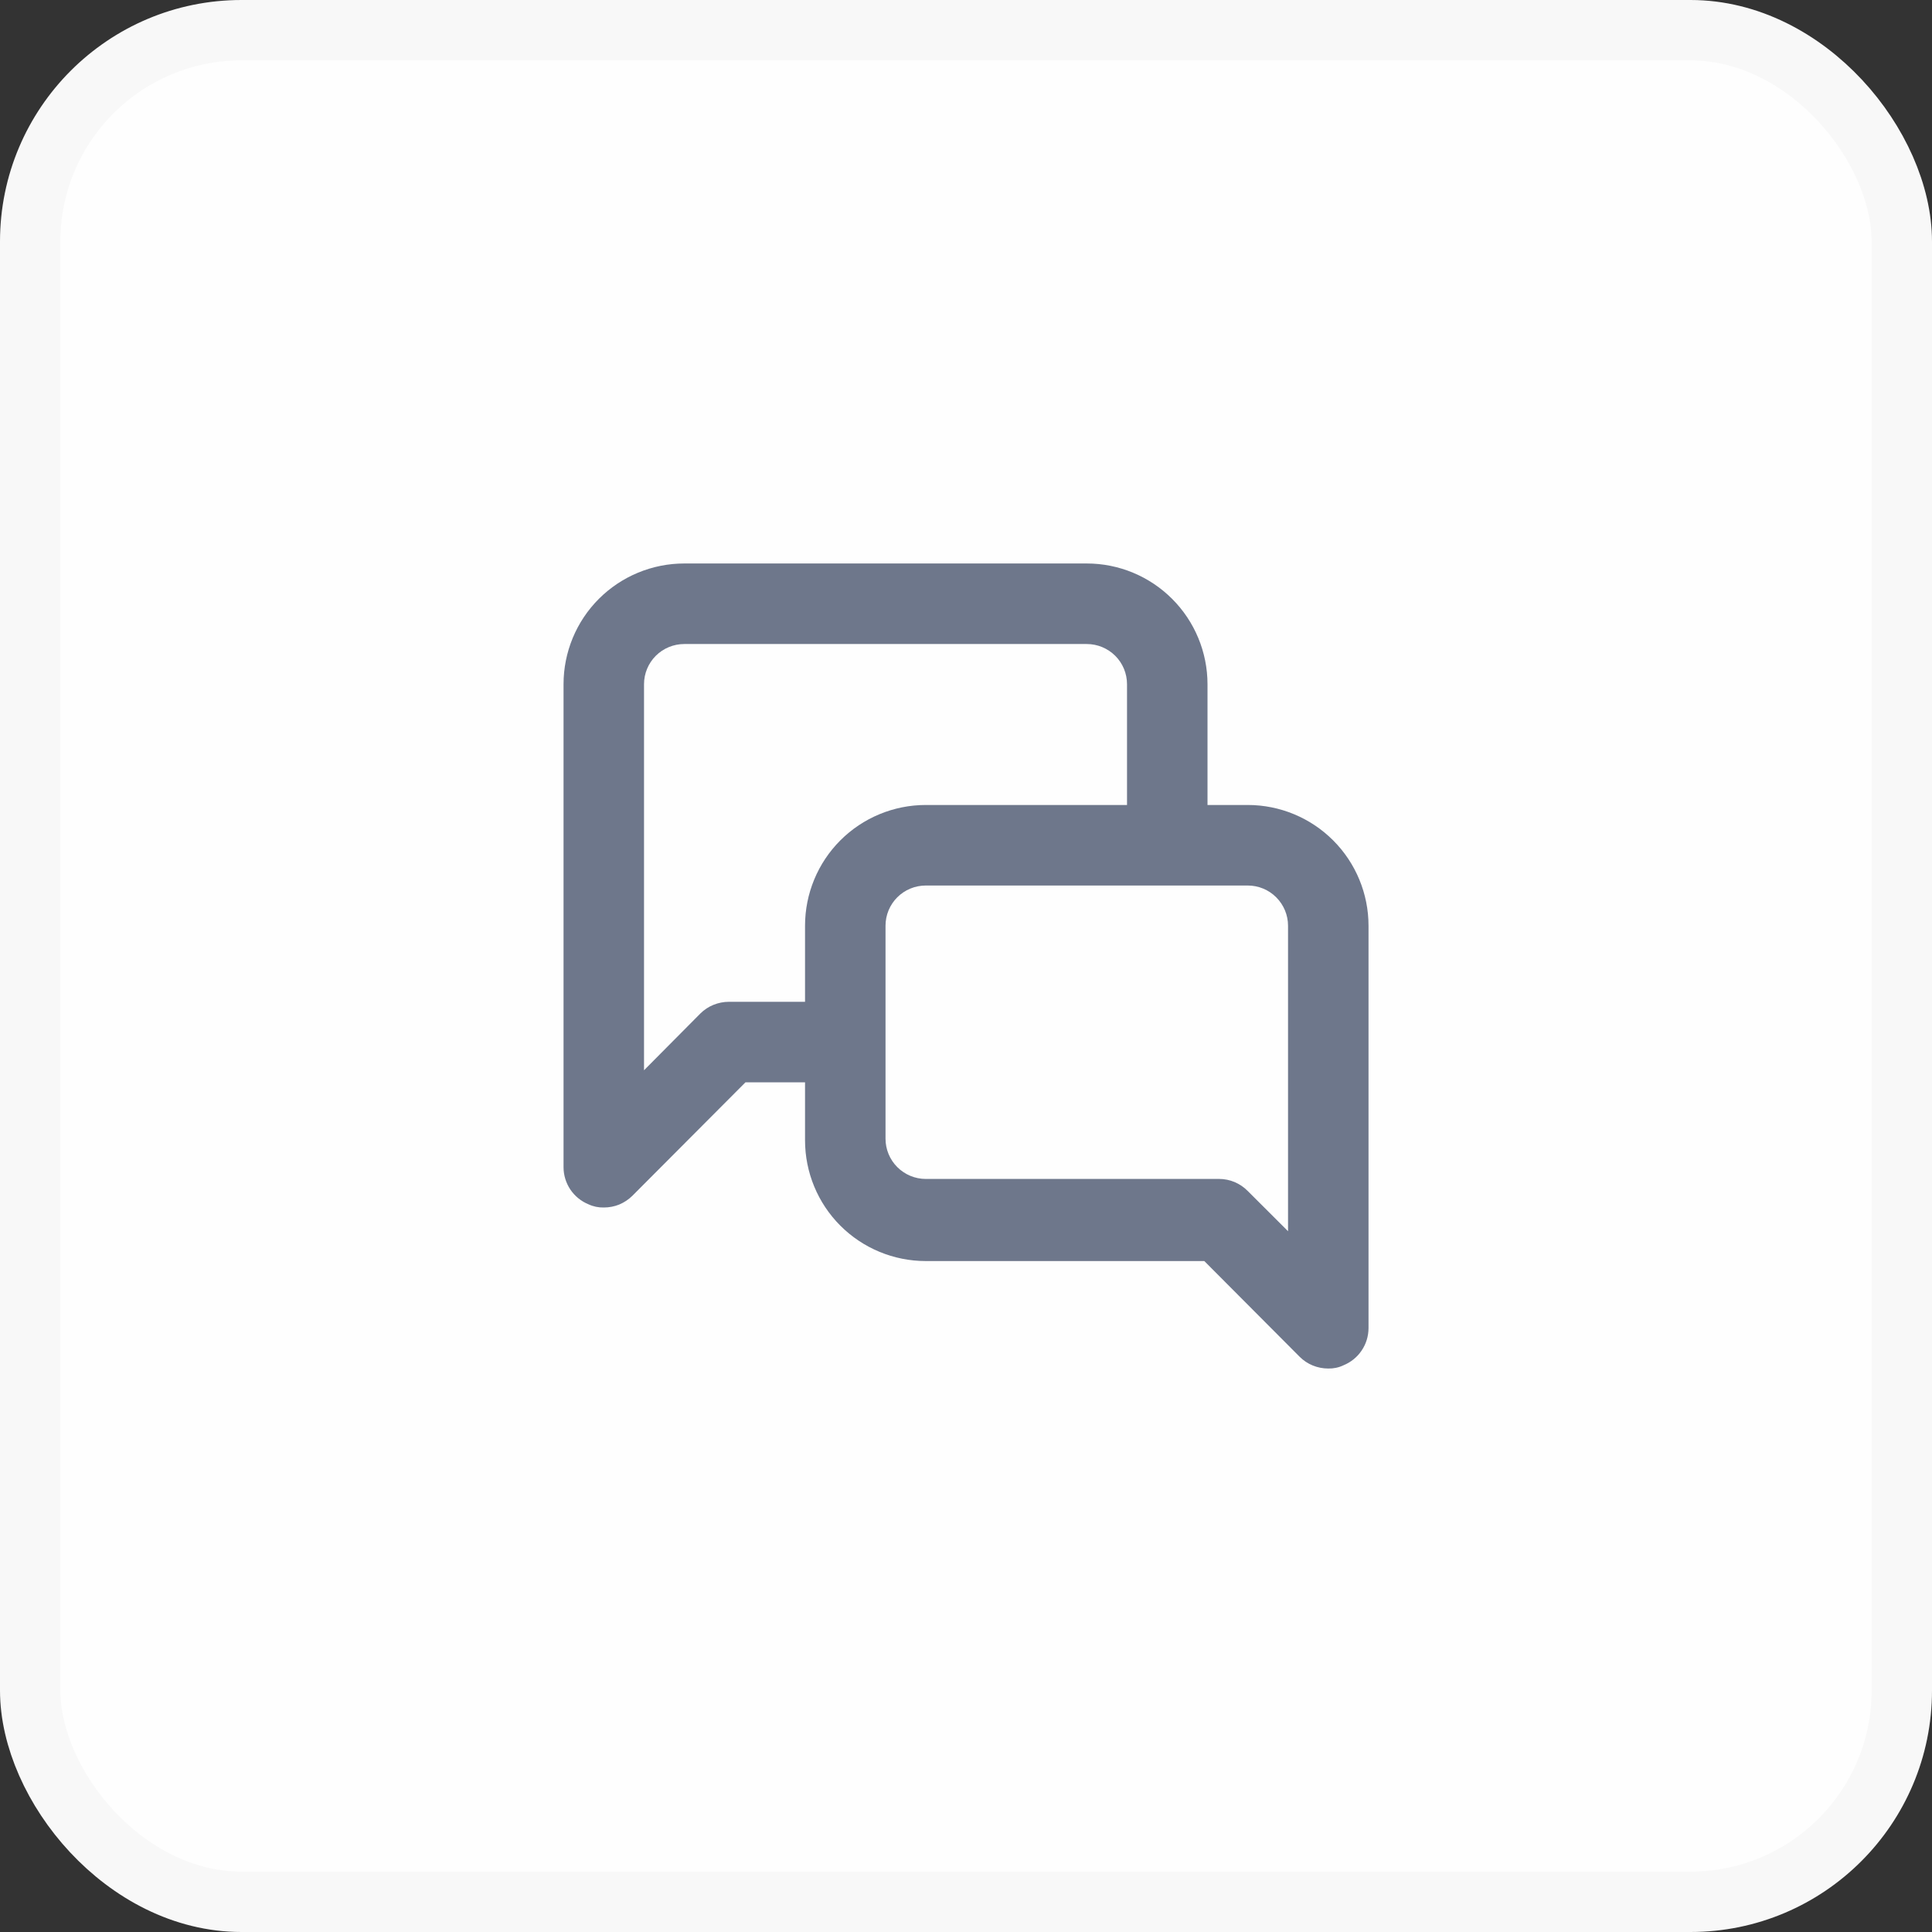 <svg width="32" height="32" viewBox="0 0 32 32" fill="none" xmlns="http://www.w3.org/2000/svg">
<rect x="0" y="0" width="32" height="32" fill="#333333" stroke="none"/>
<rect x="0.5" y="0.5" width="31" height="31" rx="3.5" fill="#FEFEFE" stroke="#F8F8F8"/>
<path d="M20.667 13.333H20V11.333C20 10.803 19.789 10.294 19.414 9.919C19.039 9.544 18.531 9.333 18 9.333H11.334C10.803 9.333 10.294 9.544 9.919 9.919C9.544 10.294 9.334 10.803 9.334 11.333V19.333C9.334 19.465 9.374 19.593 9.447 19.703C9.521 19.812 9.625 19.897 9.747 19.947C9.826 19.984 9.913 20.002 10 20C10.088 20 10.175 19.984 10.256 19.951C10.337 19.917 10.411 19.868 10.473 19.807L12.347 17.927H13.334V18.887C13.334 19.417 13.544 19.926 13.919 20.301C14.294 20.676 14.803 20.887 15.334 20.887H19.947L21.527 22.473C21.589 22.535 21.663 22.584 21.744 22.617C21.825 22.65 21.912 22.667 22 22.667C22.088 22.669 22.174 22.651 22.253 22.613C22.375 22.563 22.48 22.478 22.553 22.369C22.627 22.26 22.666 22.132 22.667 22V15.333C22.667 14.803 22.456 14.294 22.081 13.919C21.706 13.544 21.197 13.333 20.667 13.333ZM13.334 15.333V16.593H12.073C11.986 16.593 11.899 16.61 11.818 16.643C11.736 16.676 11.662 16.725 11.6 16.787L10.667 17.727V11.333C10.667 11.156 10.737 10.987 10.862 10.862C10.987 10.737 11.157 10.667 11.334 10.667H18C18.177 10.667 18.346 10.737 18.472 10.862C18.597 10.987 18.667 11.156 18.667 11.333V13.333H15.334C14.803 13.333 14.294 13.544 13.919 13.919C13.544 14.294 13.334 14.803 13.334 15.333ZM21.334 20.393L20.667 19.727C20.605 19.664 20.532 19.614 20.45 19.579C20.369 19.545 20.282 19.527 20.194 19.527H15.334C15.157 19.527 14.987 19.456 14.862 19.331C14.737 19.206 14.667 19.037 14.667 18.86V15.333C14.667 15.156 14.737 14.987 14.862 14.862C14.987 14.737 15.157 14.667 15.334 14.667H20.667C20.844 14.667 21.013 14.737 21.138 14.862C21.263 14.987 21.334 15.156 21.334 15.333V20.393Z" fill="#6E778B"/>
</svg>
